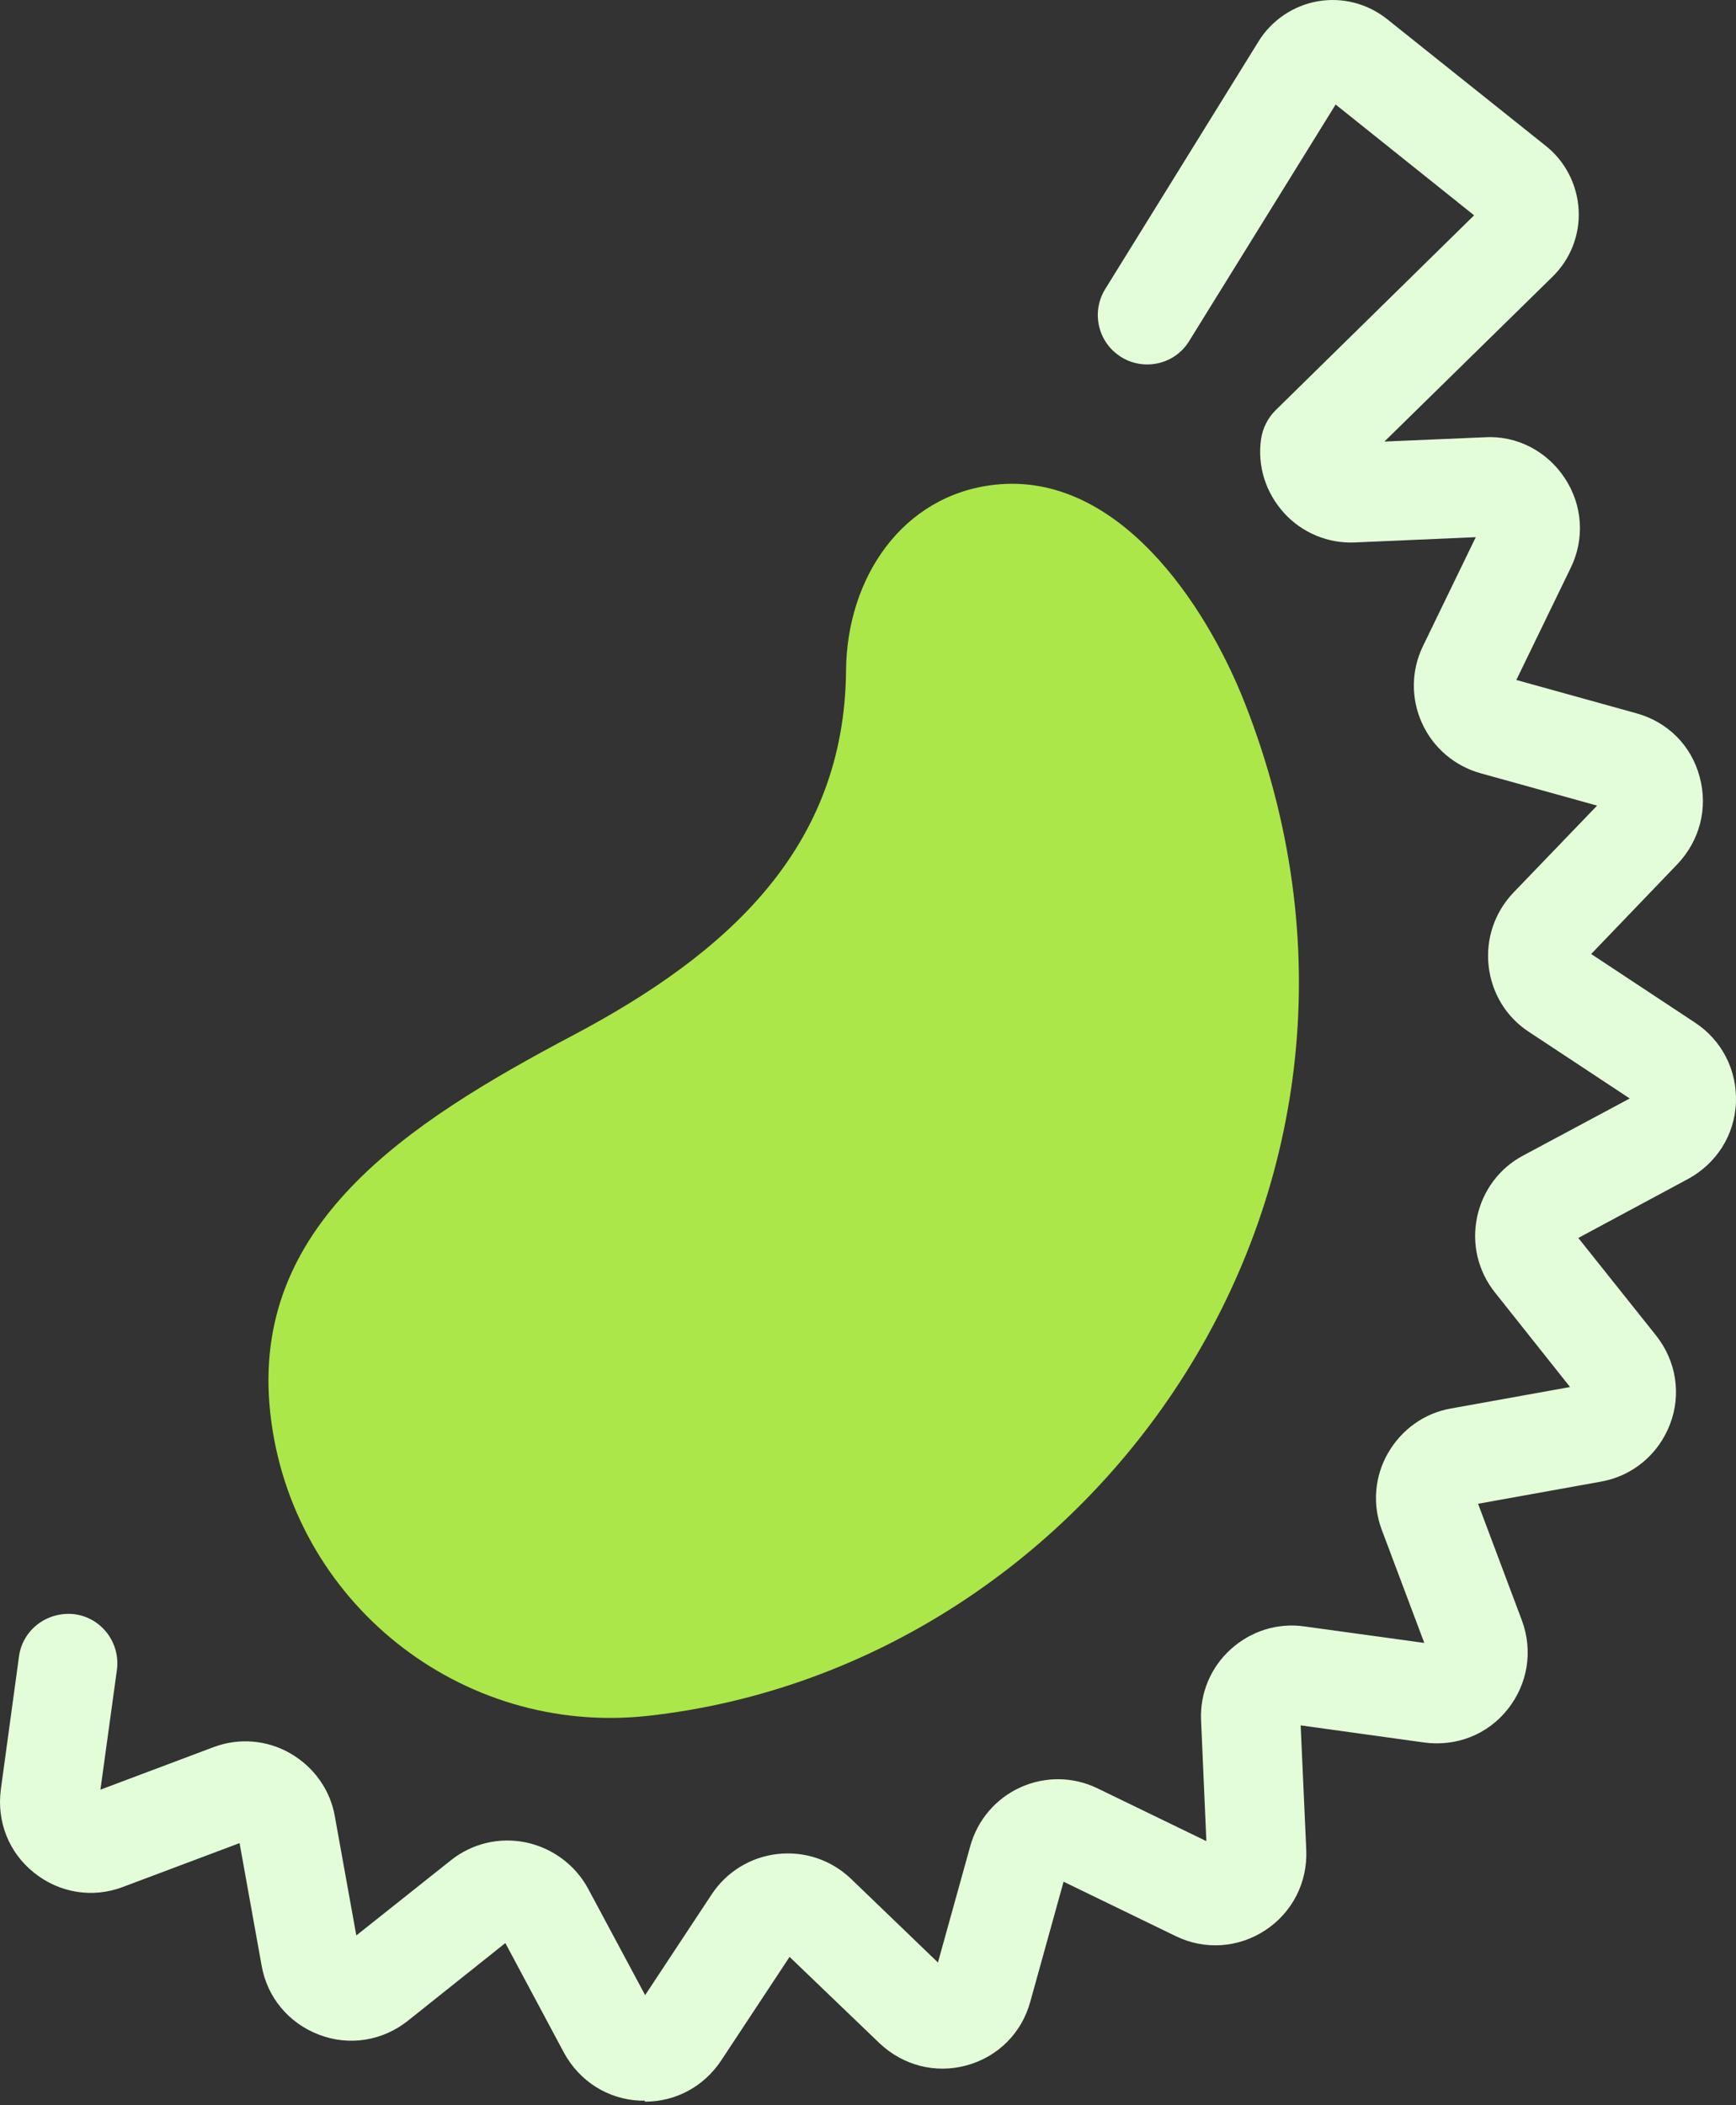 <svg width="80" height="97" viewBox="0 0 80 97" fill="none" xmlns="http://www.w3.org/2000/svg">
    <rect x="0" y="0" width="80" height="97" fill="#333333" stroke="none"/>
    <path d="M60.729 0.059C61.869 -0.138 63.023 0.166 63.92 0.88L71.244 6.73C72.14 7.444 72.688 8.523 72.749 9.678C72.809 10.833 72.368 11.942 71.548 12.747L63.799 20.345L68.418 20.148C69.892 20.057 71.29 20.786 72.11 22.032C72.931 23.277 73.037 24.827 72.384 26.164L69.877 31.331L75.408 32.866C76.851 33.261 77.945 34.355 78.325 35.798C78.72 37.242 78.325 38.731 77.307 39.81L73.326 43.958L78.112 47.12C79.358 47.94 80.058 49.323 79.997 50.812C79.936 52.301 79.1 53.608 77.793 54.322L72.733 57.041L76.319 61.539C77.246 62.709 77.49 64.245 76.958 65.627C76.426 67.01 75.24 68.013 73.766 68.271L68.114 69.289L70.135 74.668C70.651 76.066 70.408 77.586 69.481 78.756C68.554 79.926 67.11 80.488 65.636 80.29L59.938 79.5L60.197 85.245C60.258 86.733 59.559 88.116 58.313 88.937C57.067 89.757 55.517 89.864 54.179 89.21L49.013 86.703L47.478 92.234C47.083 93.677 45.989 94.771 44.546 95.166C43.102 95.561 41.613 95.167 40.534 94.149L36.386 90.167L33.225 94.954C32.435 96.139 31.143 96.838 29.73 96.838L29.7 96.792H29.503C28.014 96.732 26.706 95.896 25.992 94.589L23.288 89.53L18.79 93.116C17.62 94.042 16.085 94.285 14.702 93.753C13.304 93.221 12.317 92.036 12.058 90.578L11.04 84.925L5.661 86.946C4.263 87.478 2.728 87.219 1.573 86.292C0.403 85.365 -0.159 83.922 0.039 82.449L0.875 76.325C1.042 75.079 2.196 74.228 3.442 74.379C4.688 74.546 5.555 75.702 5.387 76.948L4.628 82.463L9.84 80.503C11.01 80.063 12.302 80.169 13.381 80.792C14.459 81.415 15.219 82.464 15.431 83.695L16.42 89.18L20.78 85.715C21.753 84.94 23.014 84.637 24.245 84.895C25.46 85.153 26.509 85.928 27.101 87.022L29.73 91.93L32.8 87.281C33.483 86.247 34.593 85.563 35.839 85.426C37.085 85.289 38.301 85.7 39.213 86.566L43.223 90.426L44.713 85.062C45.047 83.862 45.883 82.874 47.022 82.357C48.162 81.84 49.454 81.856 50.579 82.403L55.593 84.834L55.349 79.273C55.289 78.027 55.791 76.826 56.718 75.991C57.644 75.155 58.875 74.76 60.121 74.942L65.636 75.701L63.676 70.49C63.236 69.32 63.343 68.027 63.966 66.949C64.589 65.87 65.637 65.111 66.868 64.898L72.353 63.91L68.888 59.549C68.114 58.577 67.81 57.315 68.068 56.084C68.326 54.854 69.101 53.82 70.195 53.242L75.103 50.614L70.454 47.544C69.406 46.861 68.737 45.751 68.6 44.505C68.464 43.259 68.874 42.044 69.74 41.132L73.599 37.12L68.235 35.631C67.035 35.297 66.048 34.461 65.531 33.322C65.014 32.182 65.029 30.89 65.576 29.766L68.008 24.751L62.446 24.994C61.215 25.055 60 24.554 59.164 23.627C58.328 22.7 57.933 21.469 58.115 20.223C58.191 19.722 58.419 19.266 58.784 18.902L67.931 9.921L61.55 4.816L54.803 15.71C54.149 16.789 52.736 17.109 51.673 16.455C50.594 15.787 50.274 14.388 50.928 13.325L57.994 1.913C58.602 0.926 59.605 0.256 60.729 0.059Z" fill="#E3FDD9"/>
    <path d="M57.359 32.38C55.581 27.867 51.524 21.712 45.841 22.335C41.587 22.807 39.019 26.621 38.988 30.906C38.912 39.066 33.548 43.928 26.391 47.712C18.687 51.784 11.5 56.479 12.457 65.126C13.414 73.787 21.225 80.017 29.871 79.06C50.537 76.765 66.142 54.702 57.359 32.38Z" fill="#ABE748"/>
</svg>
